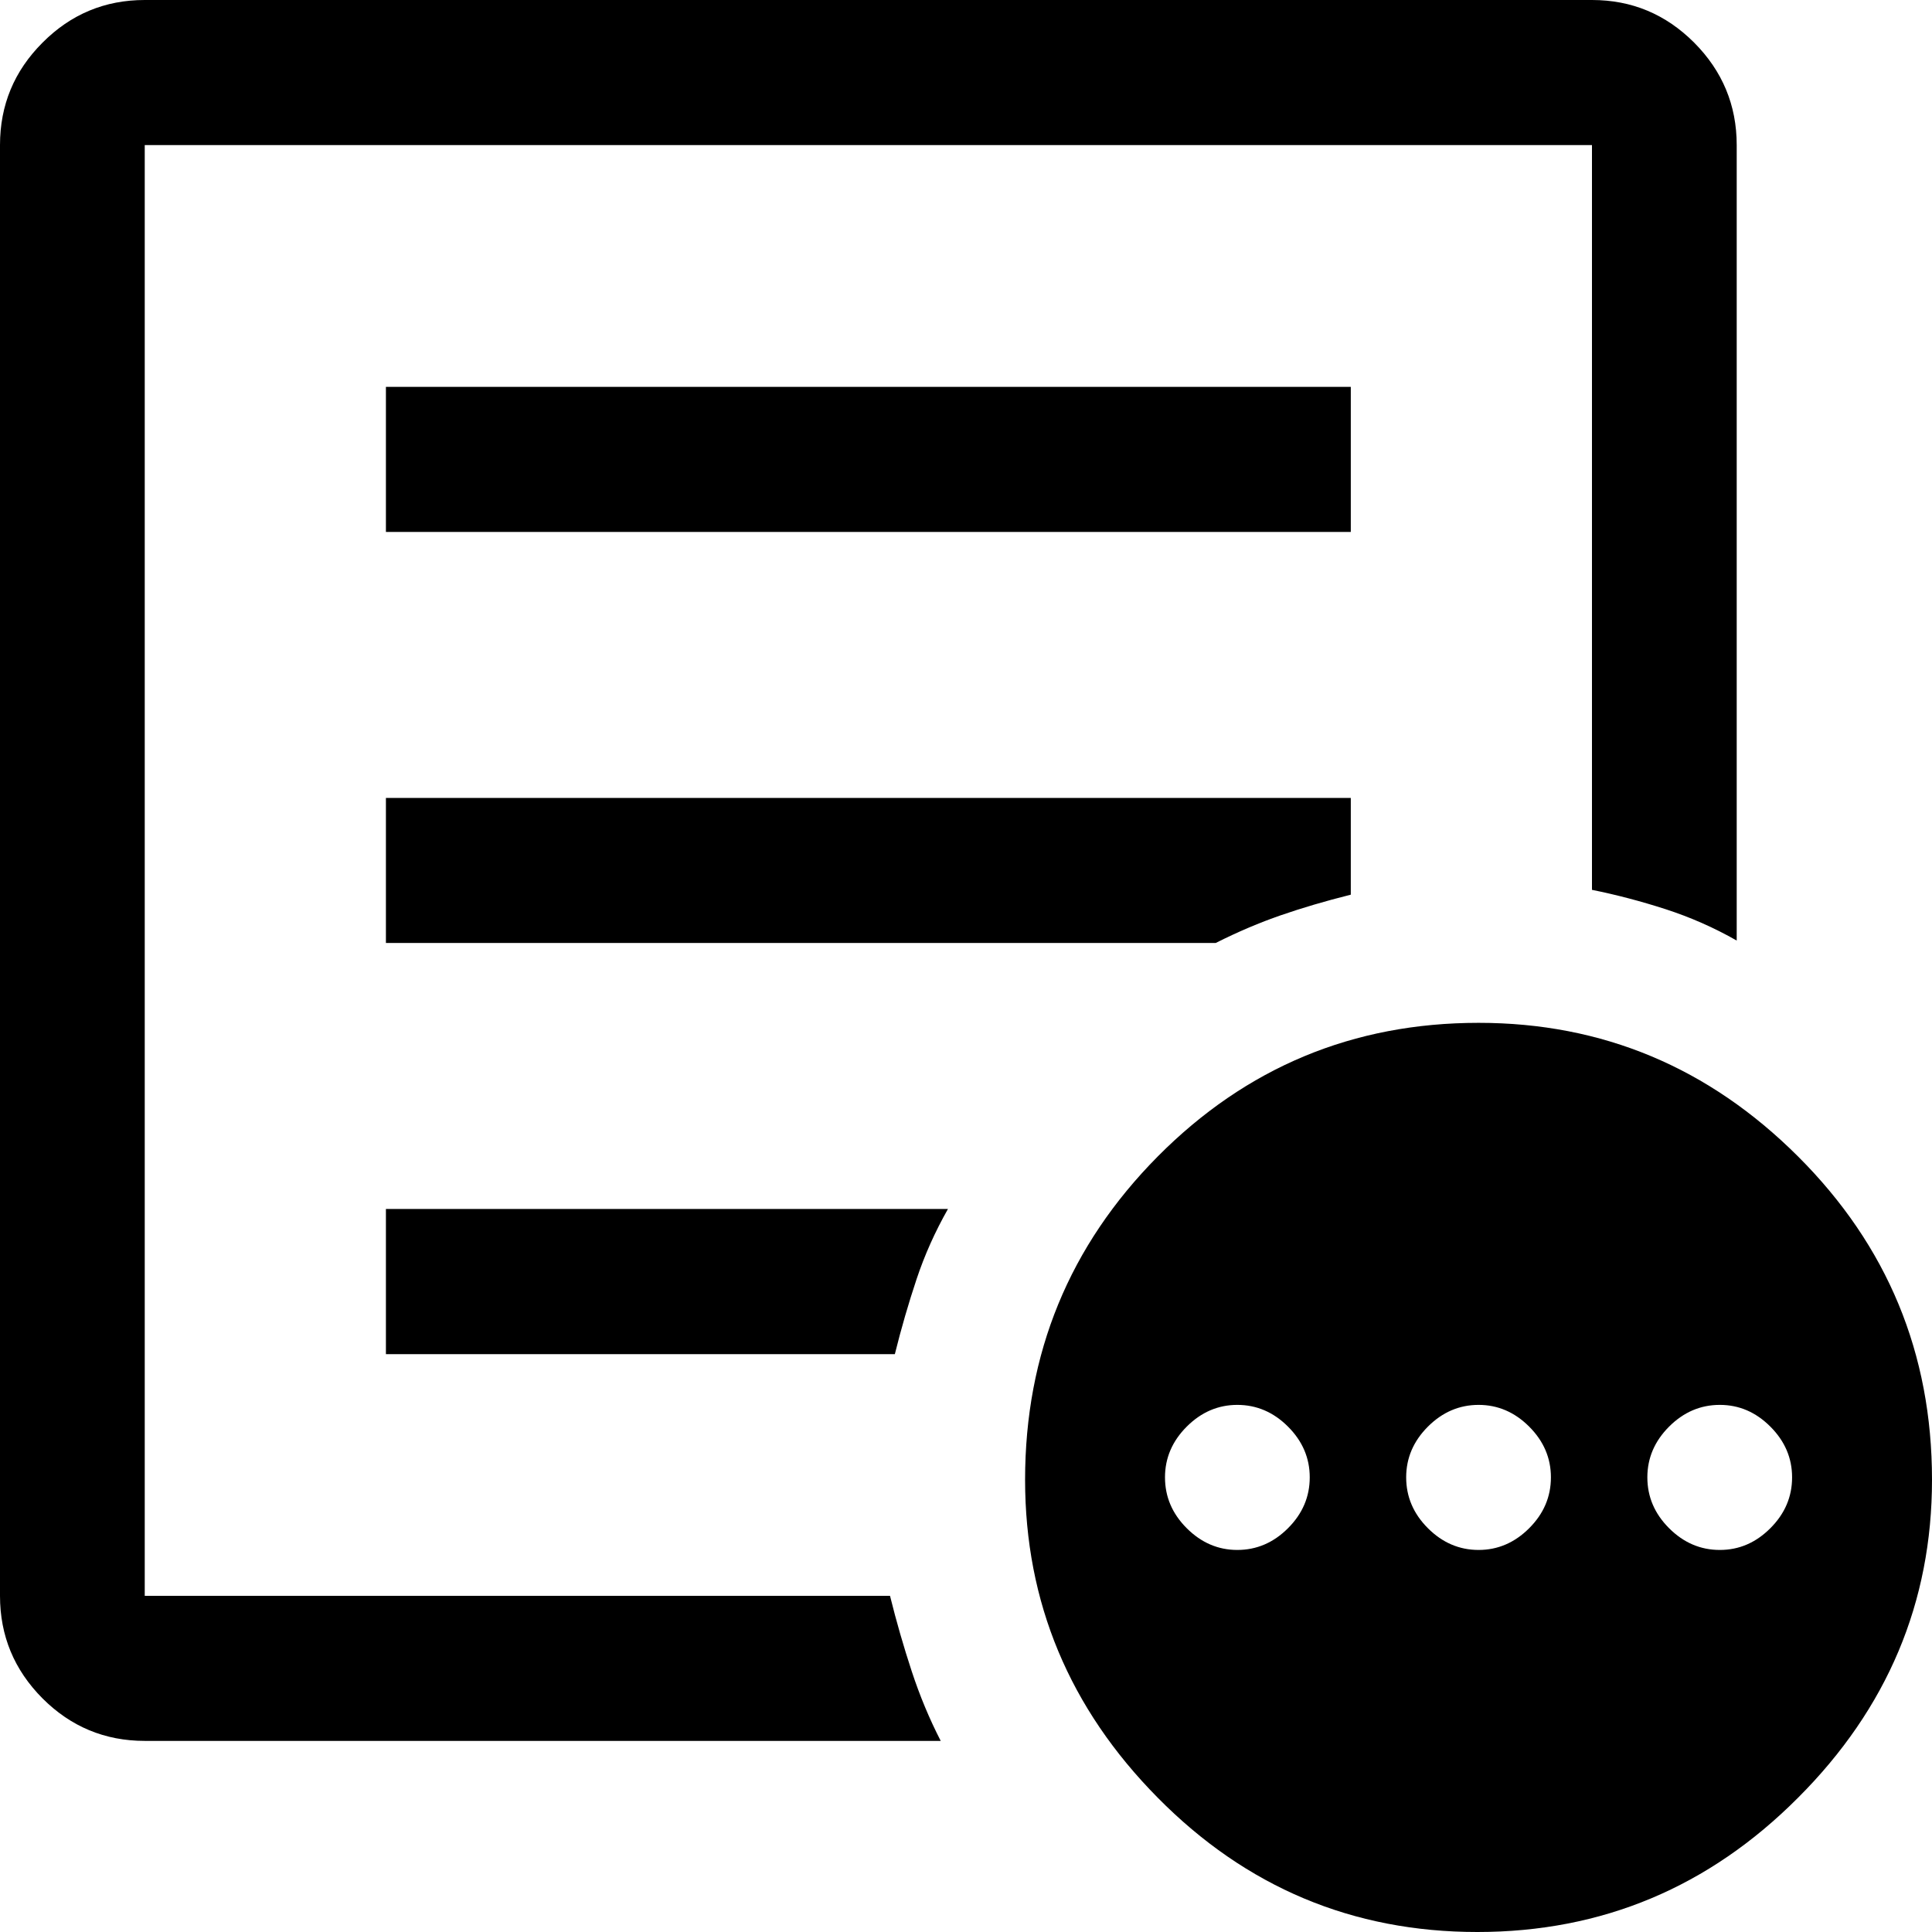 <svg viewBox="0 0 12 12" xmlns="http://www.w3.org/2000/svg">
<path d="M7.685 9.627C7.805 9.627 7.91 9.582 8 9.492C8.09 9.402 8.135 9.297 8.135 9.176C8.135 9.056 8.09 8.951 8 8.861C7.91 8.771 7.805 8.726 7.685 8.726C7.566 8.726 7.461 8.771 7.371 8.861C7.281 8.951 7.236 9.056 7.236 9.176C7.236 9.297 7.281 9.402 7.371 9.492C7.461 9.582 7.566 9.627 7.685 9.627ZM9.184 9.627C9.303 9.627 9.408 9.582 9.498 9.492C9.588 9.402 9.633 9.297 9.633 9.176C9.633 9.056 9.588 8.951 9.498 8.861C9.408 8.771 9.303 8.726 9.184 8.726C9.064 8.726 8.959 8.771 8.869 8.861C8.779 8.951 8.734 9.056 8.734 9.176C8.734 9.297 8.779 9.402 8.869 9.492C8.959 9.582 9.064 9.627 9.184 9.627ZM10.682 9.627C10.802 9.627 10.906 9.582 10.996 9.492C11.086 9.402 11.131 9.297 11.131 9.176C11.131 9.056 11.086 8.951 10.996 8.861C10.906 8.771 10.802 8.726 10.682 8.726C10.562 8.726 10.457 8.771 10.367 8.861C10.277 8.951 10.232 9.056 10.232 9.176C10.232 9.297 10.277 9.402 10.367 9.492C10.457 9.582 10.562 9.627 10.682 9.627ZM0.899 10.813C0.652 10.813 0.44 10.725 0.264 10.549C0.088 10.372 0 10.16 0 9.912V0.901C0 0.653 0.088 0.441 0.264 0.265C0.44 0.088 0.652 0 0.899 0H9.888C10.135 0 10.346 0.088 10.523 0.265C10.698 0.441 10.787 0.653 10.787 0.901V5.842C10.647 5.762 10.499 5.697 10.345 5.647C10.19 5.597 10.037 5.557 9.888 5.527V0.901H0.899V9.912H5.528C5.568 10.073 5.613 10.229 5.663 10.381C5.713 10.533 5.773 10.677 5.843 10.813H0.899ZM0.899 9.207V9.912V0.901V5.527V5.467V9.207ZM2.397 8.411H5.558C5.598 8.25 5.643 8.095 5.693 7.945C5.743 7.795 5.808 7.65 5.888 7.509H2.397V8.411ZM2.397 5.857H7.551C7.69 5.787 7.825 5.73 7.955 5.685C8.085 5.64 8.23 5.597 8.39 5.557V4.956H2.397V5.857ZM2.397 3.304H8.39V2.403H2.397V3.304ZM9.176 12C8.402 12 7.74 11.722 7.191 11.166C6.642 10.611 6.367 9.952 6.367 9.191C6.367 8.406 6.642 7.737 7.191 7.183C7.74 6.63 8.404 6.353 9.184 6.353C9.953 6.353 10.614 6.63 11.168 7.183C11.723 7.737 12 8.406 12 9.191C12 9.952 11.723 10.611 11.168 11.166C10.614 11.722 9.95 12 9.176 12Z" />
</svg>
